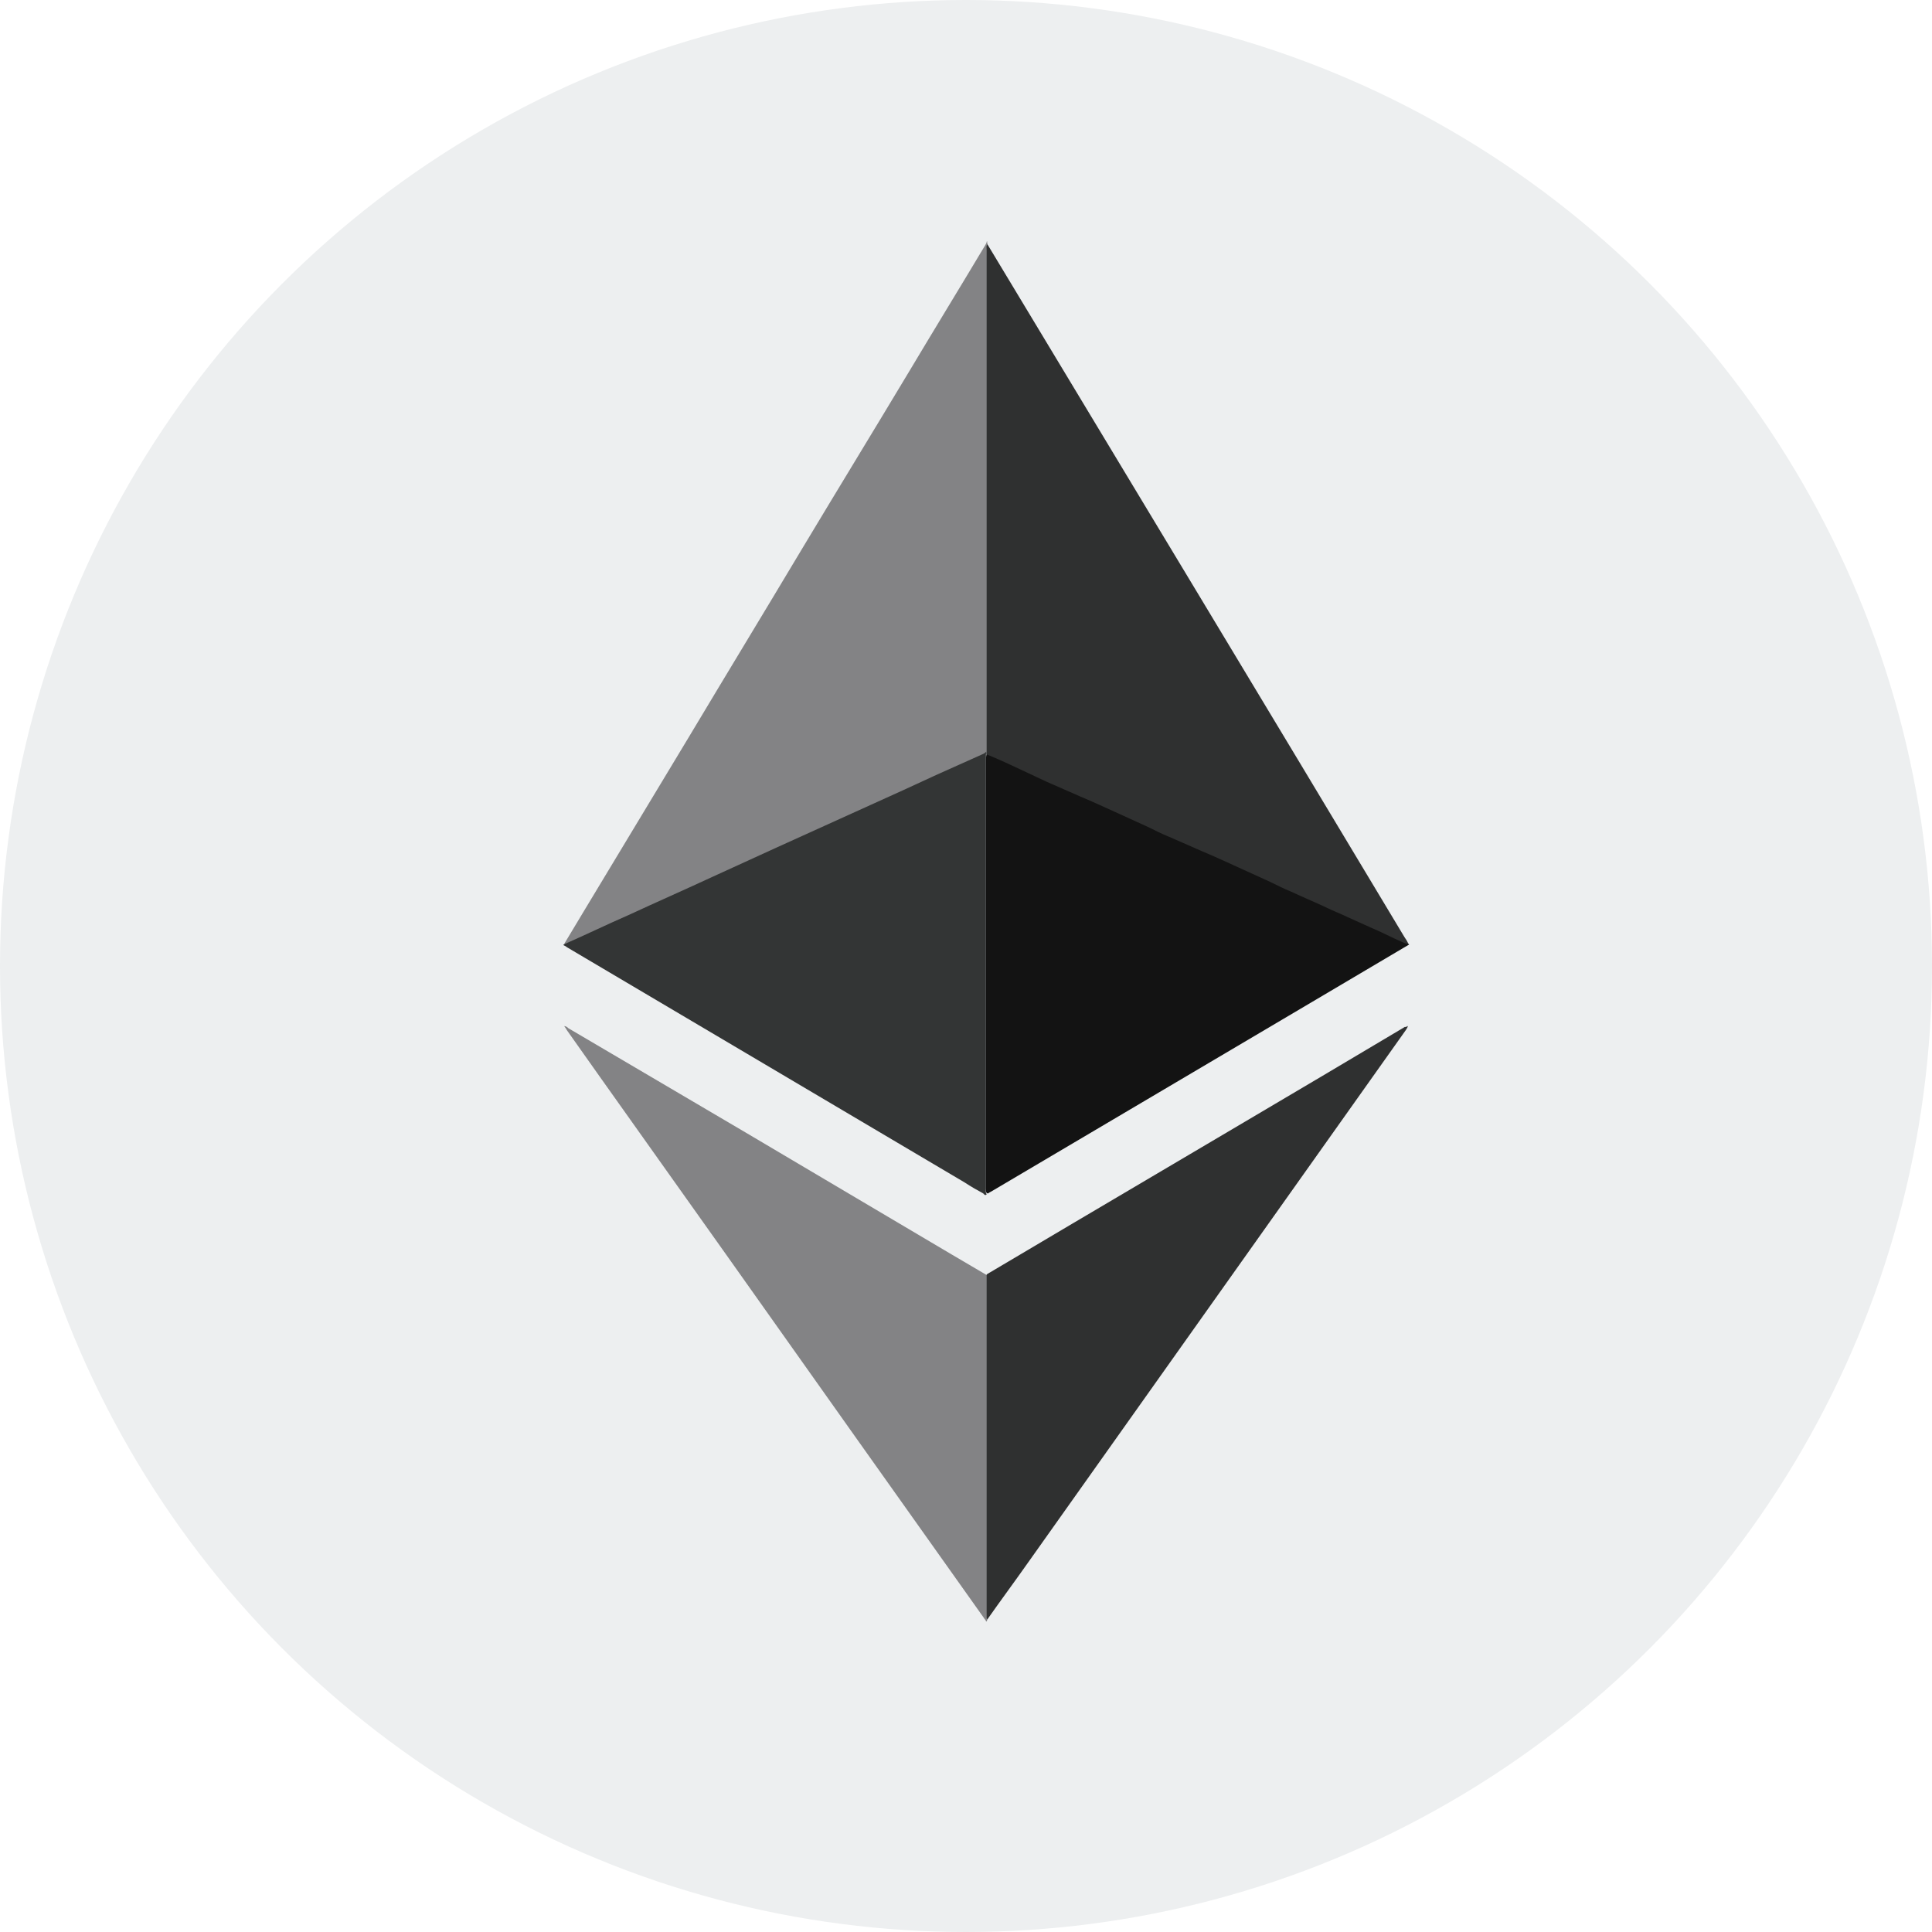 <svg width="32" height="32" viewBox="0 0 32 32" fill="none" xmlns="http://www.w3.org/2000/svg">
<circle cx="16" cy="16" r="16" fill="#EDEFF0"/>
<path d="M16.355 4.034V4.045C16.366 4.102 16.366 4.17 16.366 4.239V12.429C16.355 12.474 16.321 12.486 16.287 12.508C16.048 12.622 15.821 12.724 15.582 12.826C15.253 12.974 14.912 13.133 14.583 13.281L13.39 13.826C13.06 13.974 12.731 14.122 12.413 14.269C12.027 14.451 11.629 14.621 11.243 14.803C10.914 14.951 10.584 15.11 10.243 15.258C9.971 15.383 9.698 15.496 9.437 15.621C9.414 15.632 9.391 15.644 9.369 15.644C9.357 15.644 9.357 15.644 9.346 15.632L9.653 15.121C10.243 14.144 10.823 13.179 11.413 12.202C12.038 11.157 12.674 10.112 13.299 9.066C13.878 8.101 14.469 7.135 15.048 6.17C15.469 5.465 15.9 4.761 16.321 4.057C16.332 4.034 16.343 4.023 16.343 4H16.355C16.343 4.011 16.355 4.023 16.355 4.034Z" fill="#838385"/>
<path d="M23.329 15.632L23.34 15.644L21.67 16.632L16.422 19.733C16.399 19.745 16.377 19.756 16.365 19.767C16.331 19.767 16.331 19.733 16.331 19.722V19.62V12.599C16.331 12.565 16.331 12.52 16.342 12.486C16.354 12.44 16.388 12.452 16.422 12.463C16.57 12.531 16.729 12.599 16.876 12.668C17.319 12.872 17.762 13.076 18.205 13.27C18.592 13.44 18.966 13.622 19.353 13.792C19.739 13.963 20.125 14.144 20.512 14.315C20.841 14.462 21.182 14.621 21.511 14.769C21.84 14.917 22.181 15.076 22.511 15.223C22.772 15.337 23.033 15.462 23.295 15.576C23.295 15.61 23.306 15.621 23.329 15.632Z" fill="#131313"/>
<path d="M16.354 26.822C16.354 26.833 16.343 26.845 16.343 26.856H16.331C16.331 26.833 16.308 26.822 16.297 26.799C15.593 25.811 14.888 24.811 14.184 23.823C13.468 22.812 12.741 21.789 12.026 20.778C11.333 19.801 10.629 18.813 9.936 17.836C9.754 17.575 9.572 17.325 9.39 17.064C9.379 17.041 9.368 17.03 9.345 16.996C9.379 16.996 9.402 17.018 9.413 17.03C10.401 17.609 11.378 18.188 12.367 18.768C13.502 19.438 14.627 20.108 15.763 20.778L16.343 21.119C16.365 21.142 16.365 21.165 16.365 21.187V26.663C16.365 26.72 16.365 26.776 16.354 26.822Z" fill="#838385"/>
<path d="M9.334 15.655V15.644C9.697 15.485 10.049 15.314 10.413 15.155C10.878 14.94 11.344 14.735 11.81 14.519C12.162 14.36 12.526 14.19 12.878 14.031C13.4 13.792 13.912 13.565 14.434 13.326C14.786 13.167 15.138 13.008 15.502 12.838C15.752 12.724 16.013 12.611 16.263 12.497C16.286 12.486 16.32 12.474 16.331 12.452C16.343 12.452 16.343 12.463 16.331 12.474V19.688C16.331 19.722 16.32 19.756 16.343 19.779C16.32 19.813 16.297 19.779 16.286 19.767C16.183 19.711 16.081 19.654 15.979 19.586C13.787 18.291 11.583 16.984 9.39 15.689C9.379 15.678 9.356 15.666 9.334 15.655Z" fill="#333535"/>
<path d="M23.306 16.996H23.317C23.317 17.018 23.295 17.041 23.283 17.064C21.193 20.006 19.103 22.959 17.013 25.902C16.797 26.208 16.57 26.515 16.354 26.822C16.342 26.81 16.342 26.799 16.342 26.788V26.72V21.21V21.108C16.82 20.824 17.285 20.551 17.762 20.267C19.603 19.177 21.443 18.098 23.272 17.007C23.283 17.018 23.295 17.007 23.306 16.996Z" fill="#2F3030"/>
<path d="M16.342 12.474V12.452V12.383V4.136C16.342 4.102 16.331 4.079 16.354 4.045C18.66 7.874 20.966 11.691 23.261 15.519C23.283 15.553 23.317 15.598 23.329 15.644C23.17 15.587 23.022 15.507 22.874 15.439C22.692 15.36 22.499 15.269 22.318 15.189C22.204 15.133 22.079 15.087 21.965 15.03C21.772 14.939 21.579 14.86 21.386 14.769C21.273 14.724 21.159 14.667 21.045 14.61L20.296 14.269C20.171 14.212 20.046 14.156 19.909 14.099L19.364 13.86C19.25 13.815 19.137 13.758 19.023 13.701L18.274 13.36C18.149 13.304 18.024 13.247 17.887 13.19L17.342 12.951C17.217 12.895 17.104 12.838 16.979 12.781C16.763 12.679 16.547 12.577 16.32 12.486C16.354 12.474 16.342 12.474 16.342 12.474Z" fill="#2F3030"/>
</svg>

